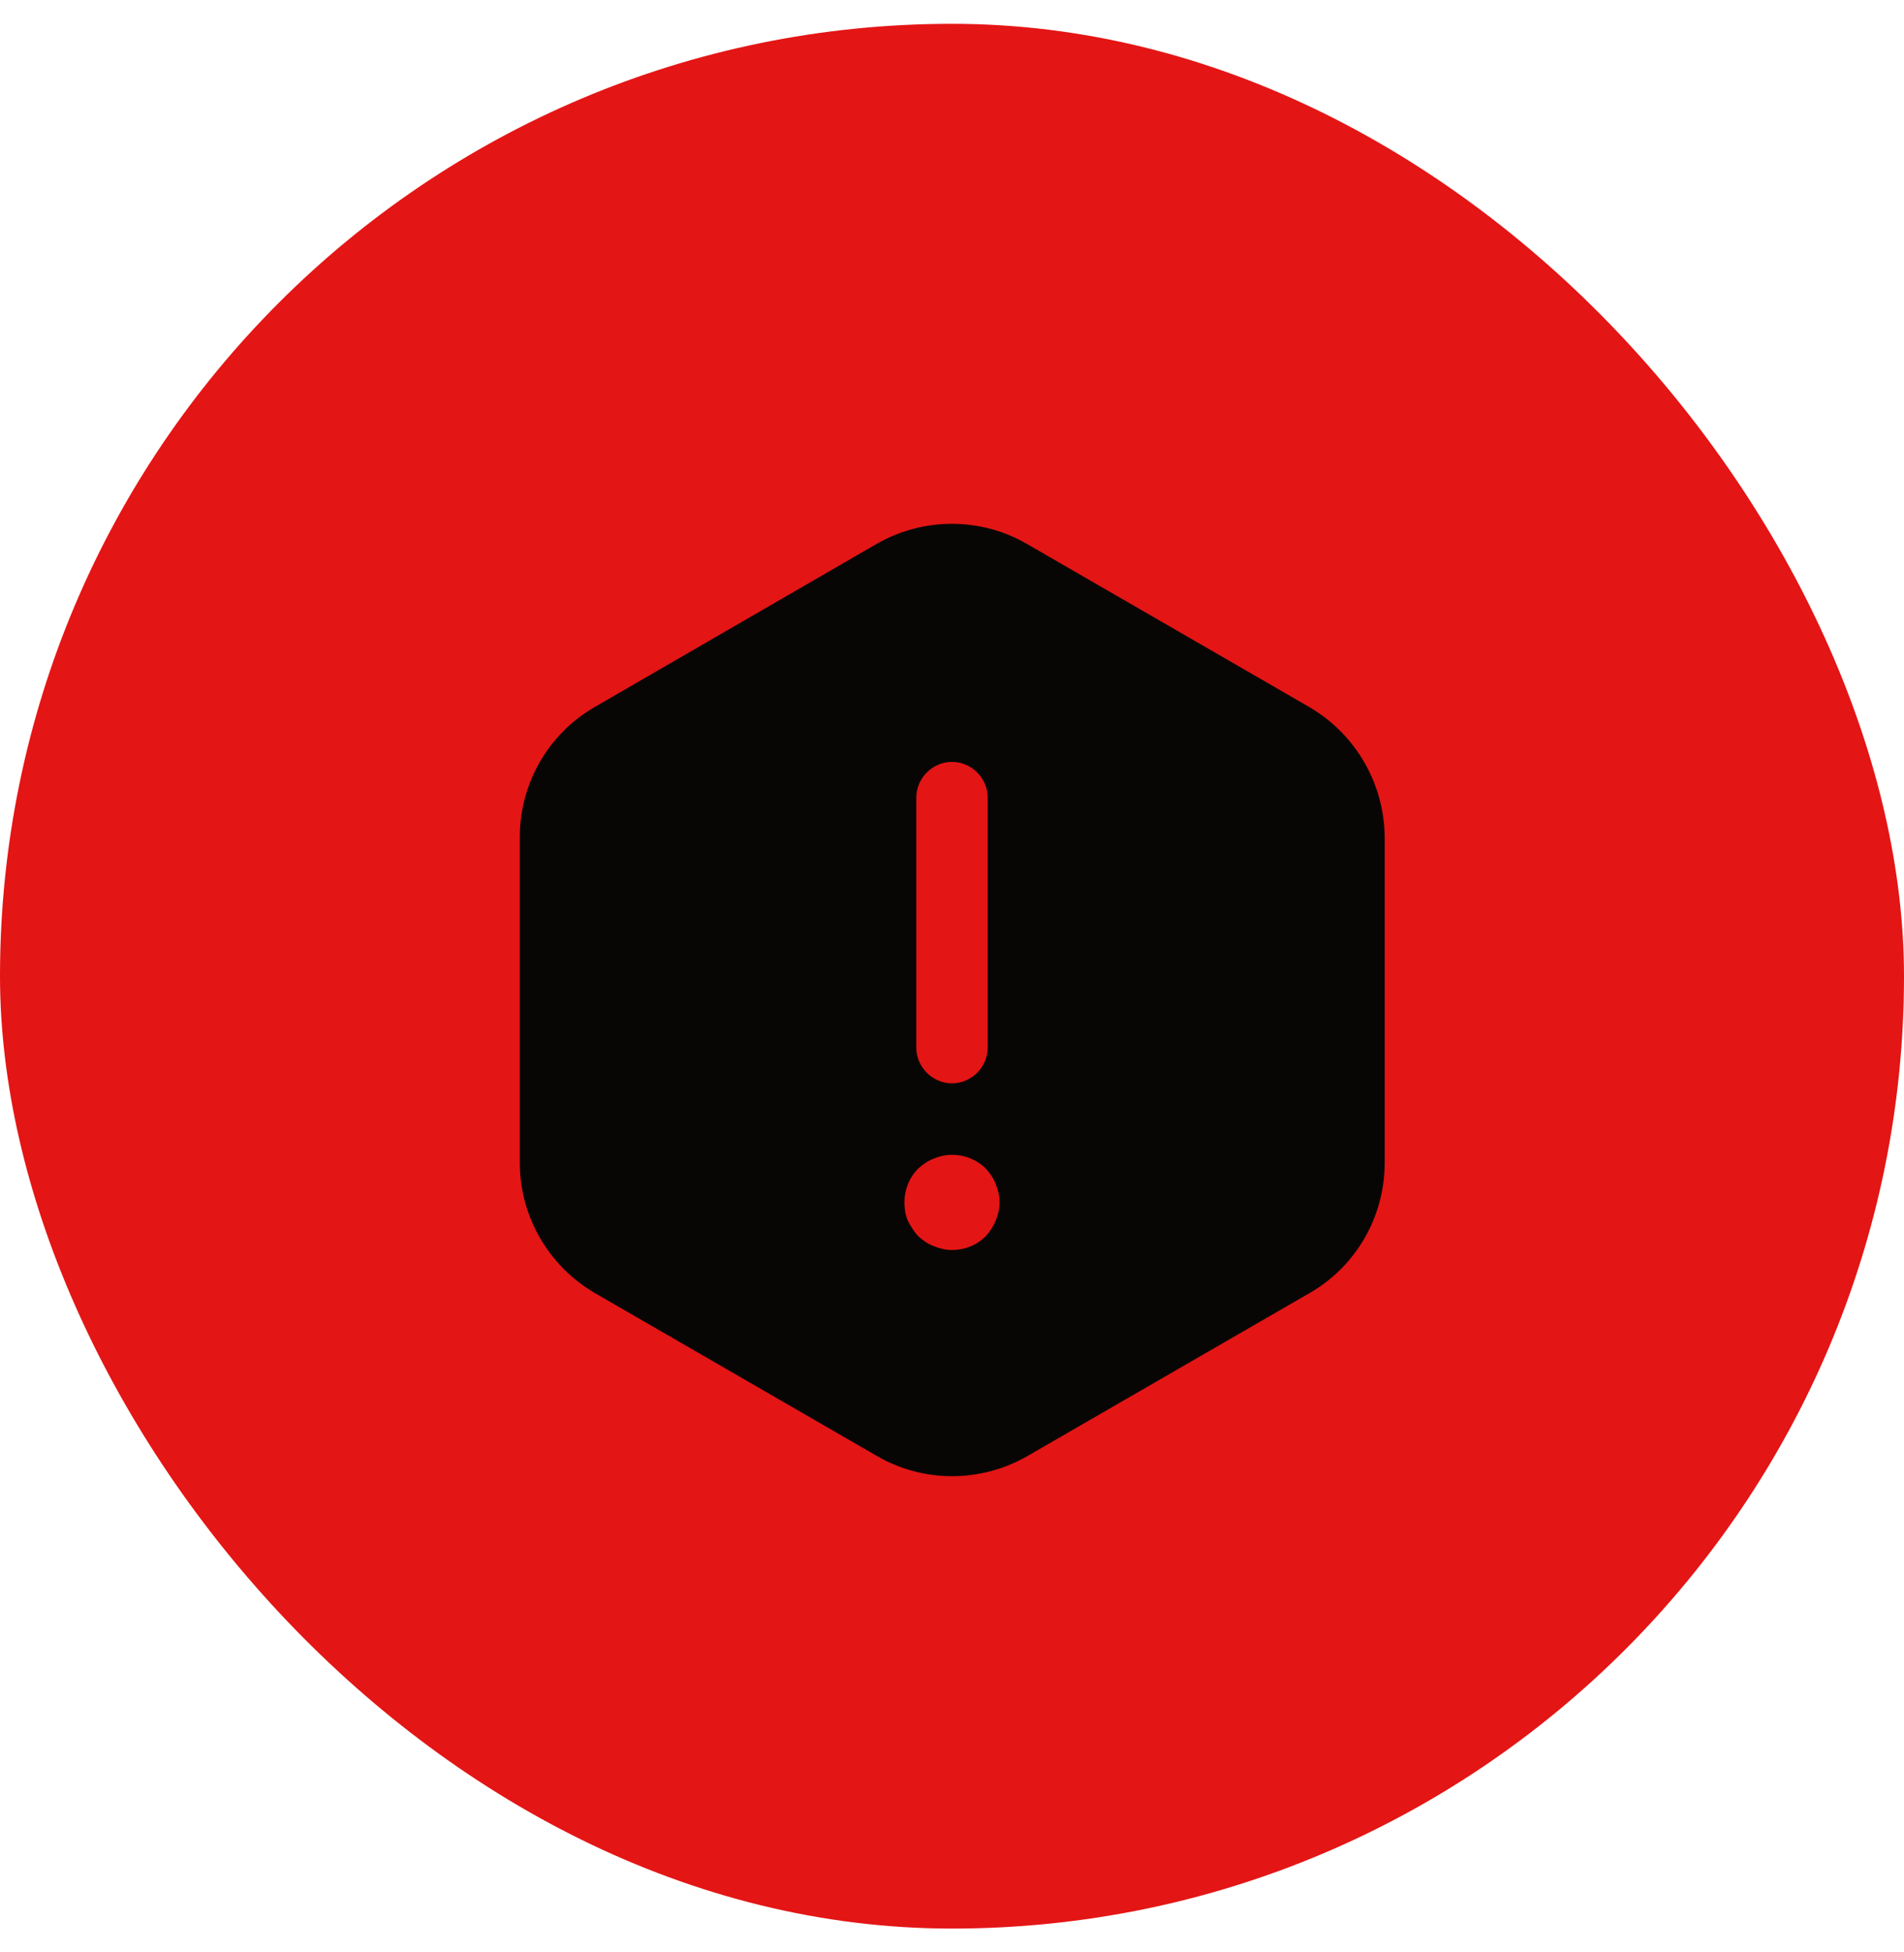 <svg width="40" height="41" viewBox="0 0 40 41" fill="none" xmlns="http://www.w3.org/2000/svg">
<rect y="0.5" width="40" height="40" rx="20" fill="#E41515"/>
<path d="M27.51 14.85L21.57 11.42C20.6 10.86 19.4 10.86 18.42 11.42L12.49 14.85C11.52 15.41 10.92 16.45 10.92 17.58V24.42C10.92 25.54 11.52 26.58 12.49 27.15L18.43 30.58C19.4 31.14 20.6 31.14 21.58 30.58L27.52 27.15C28.49 26.59 29.09 25.55 29.09 24.42V17.58C29.08 16.45 28.48 15.42 27.51 14.85ZM19.25 16.75C19.25 16.34 19.59 16 20 16C20.41 16 20.75 16.34 20.75 16.75V22C20.75 22.41 20.41 22.75 20 22.75C19.59 22.75 19.25 22.41 19.25 22V16.75ZM20.92 25.63C20.87 25.75 20.8 25.86 20.71 25.96C20.52 26.15 20.27 26.25 20 26.25C19.87 26.25 19.74 26.22 19.62 26.17C19.49 26.12 19.39 26.05 19.29 25.96C19.2 25.86 19.13 25.75 19.07 25.63C19.02 25.51 19 25.38 19 25.25C19 24.99 19.1 24.73 19.29 24.54C19.39 24.45 19.49 24.38 19.62 24.33C19.99 24.17 20.43 24.26 20.71 24.54C20.8 24.64 20.87 24.74 20.92 24.87C20.97 24.99 21 25.12 21 25.25C21 25.38 20.97 25.51 20.92 25.63Z" fill="#080604"/>
</svg>
